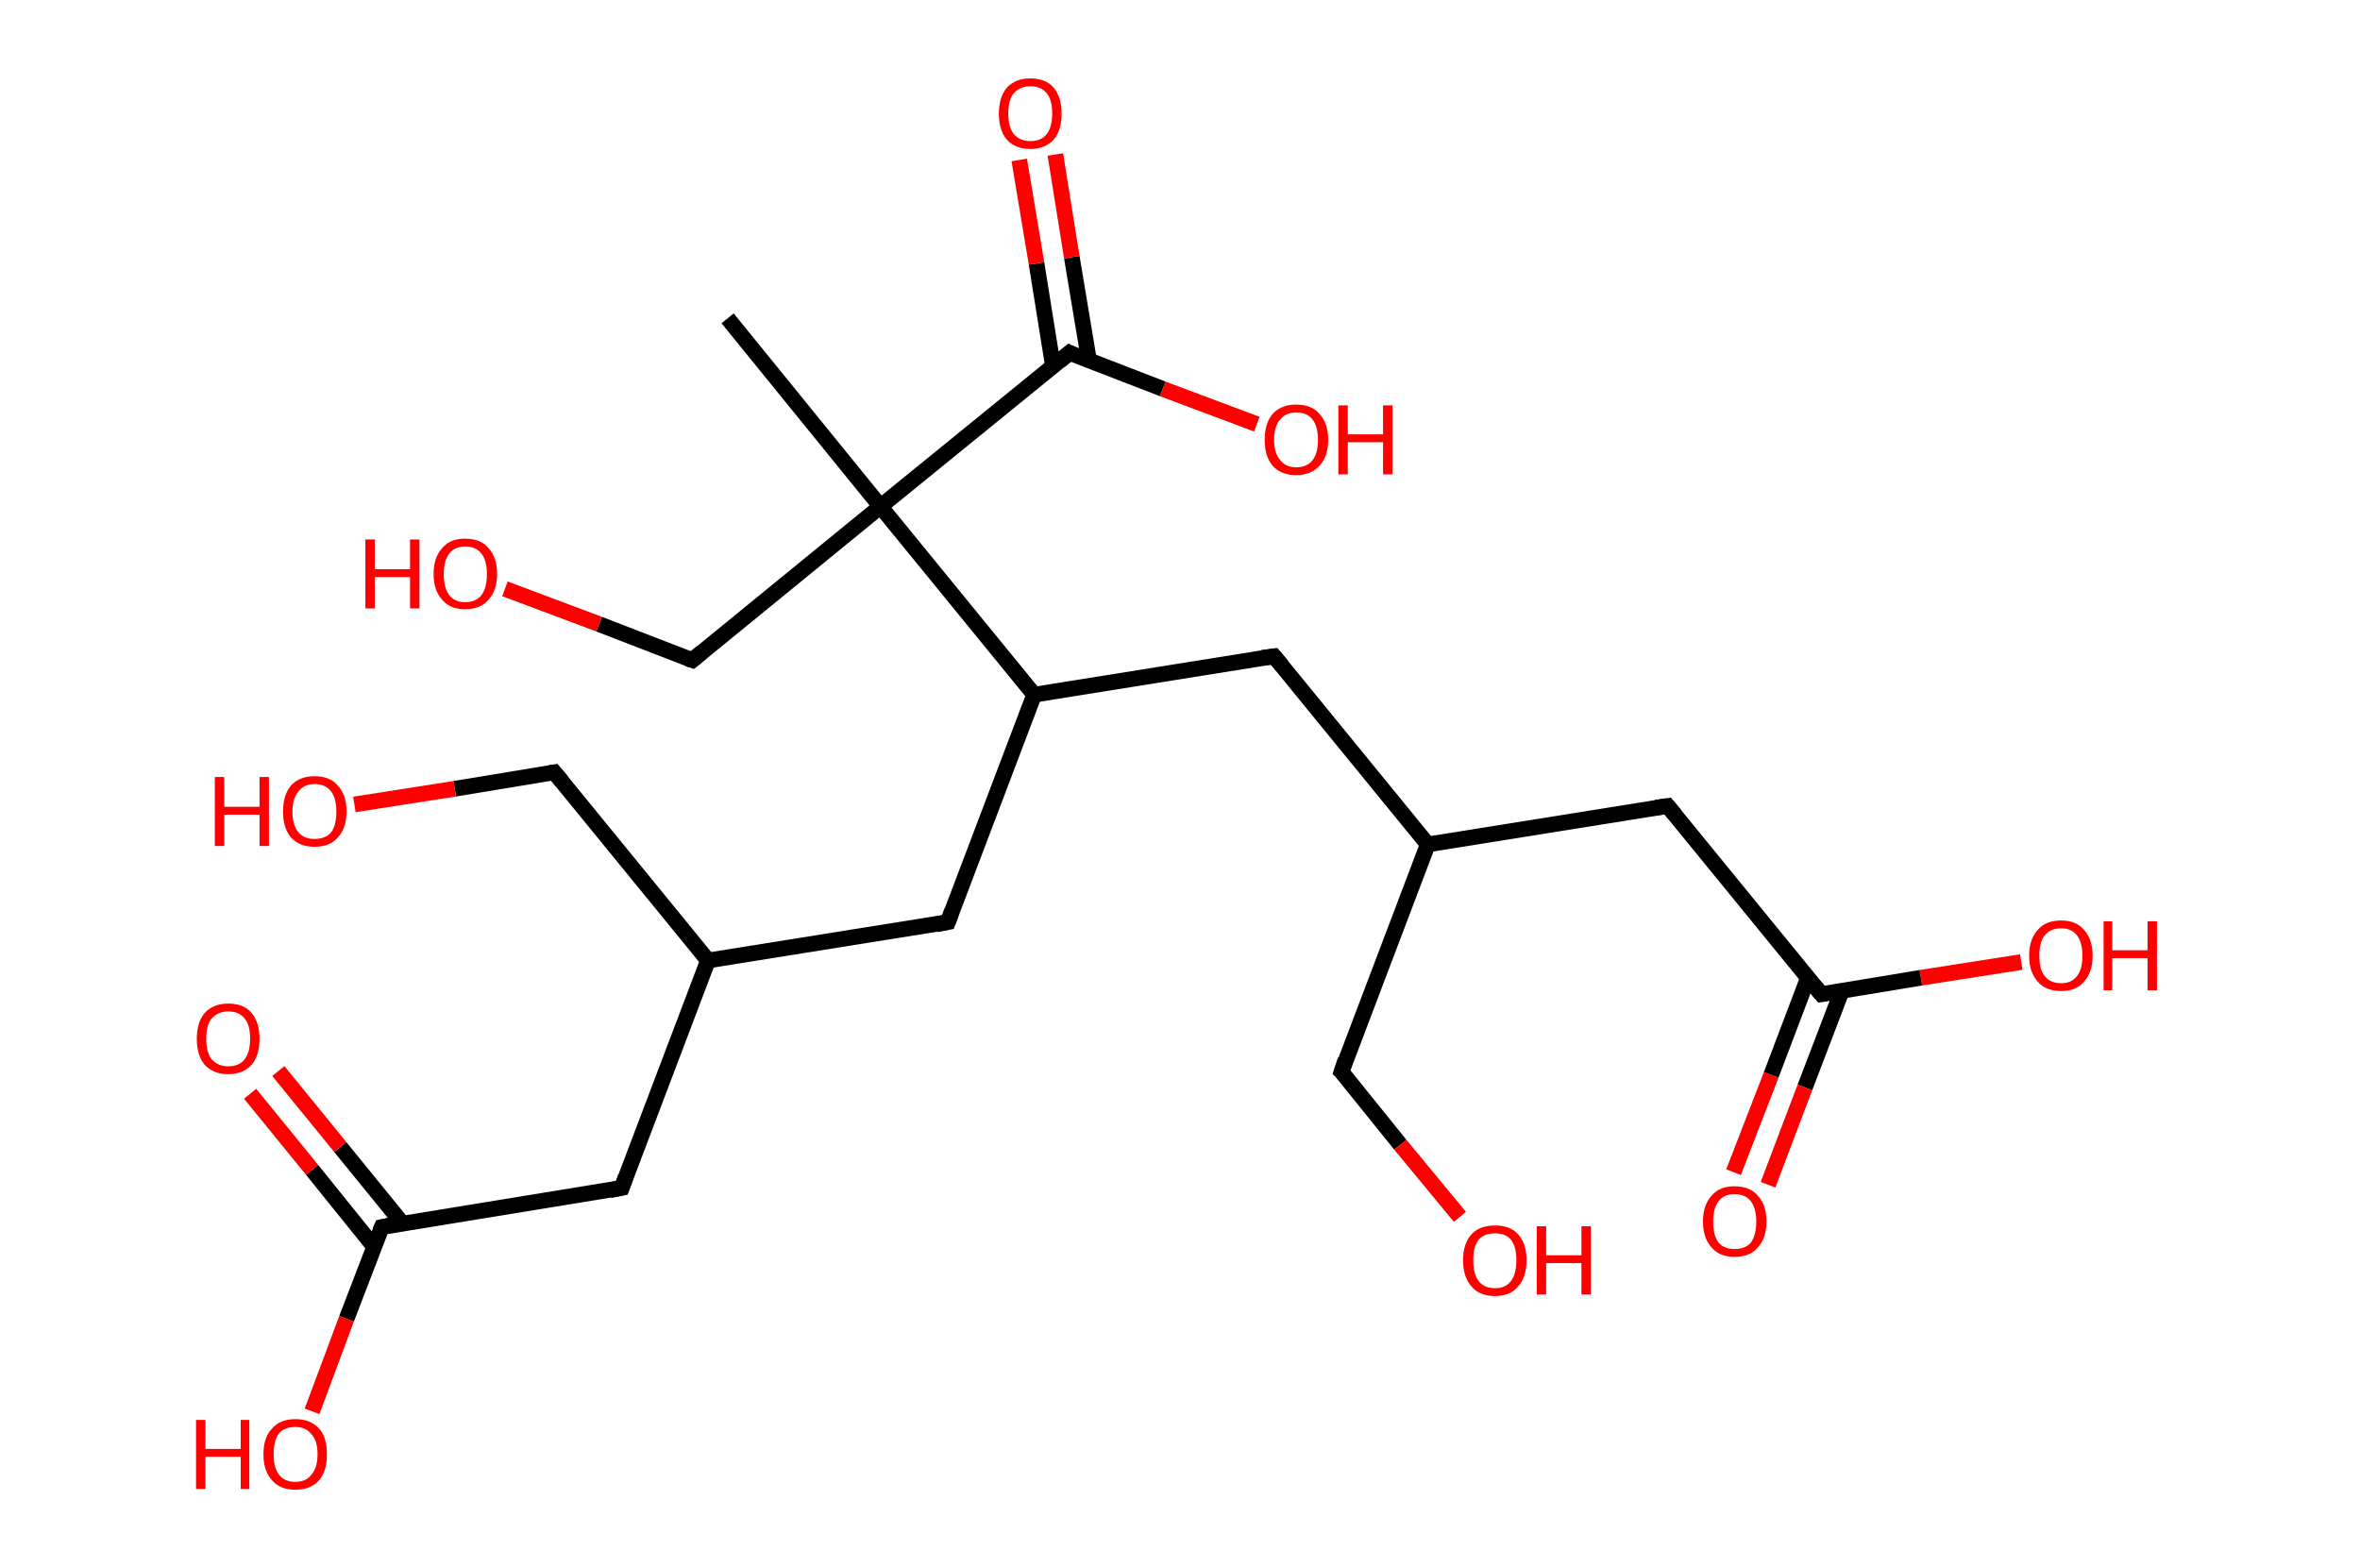 <?xml version='1.0' encoding='ASCII' standalone='yes'?>
<svg xmlns="http://www.w3.org/2000/svg" xmlns:rdkit="http://www.rdkit.org/xml" xmlns:xlink="http://www.w3.org/1999/xlink" version="1.1" baseProfile="full" xml:space="preserve" width="301px" height="200px" viewBox="0 0 301 200">
<!-- END OF HEADER -->
<rect style="opacity:1.0;fill:#FFFFFF;stroke:none" width="301.0" height="200.0" x="0.0" y="0.0"> </rect>
<path class="bond-0 atom-0 atom-1" d="M 92.8,40.6 L 112.3,64.6" style="fill:none;fill-rule:evenodd;stroke:#000000;stroke-width:2.0px;stroke-linecap:butt;stroke-linejoin:miter;stroke-opacity:1"/>
<path class="bond-1 atom-1 atom-2" d="M 112.3,64.6 L 88.3,84.2" style="fill:none;fill-rule:evenodd;stroke:#000000;stroke-width:2.0px;stroke-linecap:butt;stroke-linejoin:miter;stroke-opacity:1"/>
<path class="bond-2 atom-2 atom-3" d="M 88.3,84.2 L 76.4,79.6" style="fill:none;fill-rule:evenodd;stroke:#000000;stroke-width:2.0px;stroke-linecap:butt;stroke-linejoin:miter;stroke-opacity:1"/>
<path class="bond-2 atom-2 atom-3" d="M 76.4,79.6 L 64.4,75.1" style="fill:none;fill-rule:evenodd;stroke:#FF0000;stroke-width:2.0px;stroke-linecap:butt;stroke-linejoin:miter;stroke-opacity:1"/>
<path class="bond-3 atom-1 atom-4" d="M 112.3,64.6 L 136.4,45.0" style="fill:none;fill-rule:evenodd;stroke:#000000;stroke-width:2.0px;stroke-linecap:butt;stroke-linejoin:miter;stroke-opacity:1"/>
<path class="bond-4 atom-4 atom-5" d="M 138.9,46.0 L 136.7,32.8" style="fill:none;fill-rule:evenodd;stroke:#000000;stroke-width:2.0px;stroke-linecap:butt;stroke-linejoin:miter;stroke-opacity:1"/>
<path class="bond-4 atom-4 atom-5" d="M 136.7,32.8 L 134.6,19.7" style="fill:none;fill-rule:evenodd;stroke:#FF0000;stroke-width:2.0px;stroke-linecap:butt;stroke-linejoin:miter;stroke-opacity:1"/>
<path class="bond-4 atom-4 atom-5" d="M 134.3,46.7 L 132.2,33.6" style="fill:none;fill-rule:evenodd;stroke:#000000;stroke-width:2.0px;stroke-linecap:butt;stroke-linejoin:miter;stroke-opacity:1"/>
<path class="bond-4 atom-4 atom-5" d="M 132.2,33.6 L 130.0,20.4" style="fill:none;fill-rule:evenodd;stroke:#FF0000;stroke-width:2.0px;stroke-linecap:butt;stroke-linejoin:miter;stroke-opacity:1"/>
<path class="bond-5 atom-4 atom-6" d="M 136.4,45.0 L 148.3,49.6" style="fill:none;fill-rule:evenodd;stroke:#000000;stroke-width:2.0px;stroke-linecap:butt;stroke-linejoin:miter;stroke-opacity:1"/>
<path class="bond-5 atom-4 atom-6" d="M 148.3,49.6 L 160.3,54.1" style="fill:none;fill-rule:evenodd;stroke:#FF0000;stroke-width:2.0px;stroke-linecap:butt;stroke-linejoin:miter;stroke-opacity:1"/>
<path class="bond-6 atom-1 atom-7" d="M 112.3,64.6 L 131.9,88.6" style="fill:none;fill-rule:evenodd;stroke:#000000;stroke-width:2.0px;stroke-linecap:butt;stroke-linejoin:miter;stroke-opacity:1"/>
<path class="bond-7 atom-7 atom-8" d="M 131.9,88.6 L 162.5,83.7" style="fill:none;fill-rule:evenodd;stroke:#000000;stroke-width:2.0px;stroke-linecap:butt;stroke-linejoin:miter;stroke-opacity:1"/>
<path class="bond-8 atom-8 atom-9" d="M 162.5,83.7 L 182.1,107.7" style="fill:none;fill-rule:evenodd;stroke:#000000;stroke-width:2.0px;stroke-linecap:butt;stroke-linejoin:miter;stroke-opacity:1"/>
<path class="bond-9 atom-9 atom-10" d="M 182.1,107.7 L 171.1,136.7" style="fill:none;fill-rule:evenodd;stroke:#000000;stroke-width:2.0px;stroke-linecap:butt;stroke-linejoin:miter;stroke-opacity:1"/>
<path class="bond-10 atom-10 atom-11" d="M 171.1,136.7 L 178.6,146.0" style="fill:none;fill-rule:evenodd;stroke:#000000;stroke-width:2.0px;stroke-linecap:butt;stroke-linejoin:miter;stroke-opacity:1"/>
<path class="bond-10 atom-10 atom-11" d="M 178.6,146.0 L 186.2,155.2" style="fill:none;fill-rule:evenodd;stroke:#FF0000;stroke-width:2.0px;stroke-linecap:butt;stroke-linejoin:miter;stroke-opacity:1"/>
<path class="bond-11 atom-9 atom-12" d="M 182.1,107.7 L 212.7,102.8" style="fill:none;fill-rule:evenodd;stroke:#000000;stroke-width:2.0px;stroke-linecap:butt;stroke-linejoin:miter;stroke-opacity:1"/>
<path class="bond-12 atom-12 atom-13" d="M 212.7,102.8 L 232.3,126.8" style="fill:none;fill-rule:evenodd;stroke:#000000;stroke-width:2.0px;stroke-linecap:butt;stroke-linejoin:miter;stroke-opacity:1"/>
<path class="bond-13 atom-13 atom-14" d="M 230.6,124.7 L 225.9,137.1" style="fill:none;fill-rule:evenodd;stroke:#000000;stroke-width:2.0px;stroke-linecap:butt;stroke-linejoin:miter;stroke-opacity:1"/>
<path class="bond-13 atom-13 atom-14" d="M 225.9,137.1 L 221.1,149.5" style="fill:none;fill-rule:evenodd;stroke:#FF0000;stroke-width:2.0px;stroke-linecap:butt;stroke-linejoin:miter;stroke-opacity:1"/>
<path class="bond-13 atom-13 atom-14" d="M 234.9,126.4 L 230.2,138.7" style="fill:none;fill-rule:evenodd;stroke:#000000;stroke-width:2.0px;stroke-linecap:butt;stroke-linejoin:miter;stroke-opacity:1"/>
<path class="bond-13 atom-13 atom-14" d="M 230.2,138.7 L 225.5,151.1" style="fill:none;fill-rule:evenodd;stroke:#FF0000;stroke-width:2.0px;stroke-linecap:butt;stroke-linejoin:miter;stroke-opacity:1"/>
<path class="bond-14 atom-13 atom-15" d="M 232.3,126.8 L 245.0,124.7" style="fill:none;fill-rule:evenodd;stroke:#000000;stroke-width:2.0px;stroke-linecap:butt;stroke-linejoin:miter;stroke-opacity:1"/>
<path class="bond-14 atom-13 atom-15" d="M 245.0,124.7 L 257.8,122.7" style="fill:none;fill-rule:evenodd;stroke:#FF0000;stroke-width:2.0px;stroke-linecap:butt;stroke-linejoin:miter;stroke-opacity:1"/>
<path class="bond-15 atom-7 atom-16" d="M 131.9,88.6 L 120.9,117.6" style="fill:none;fill-rule:evenodd;stroke:#000000;stroke-width:2.0px;stroke-linecap:butt;stroke-linejoin:miter;stroke-opacity:1"/>
<path class="bond-16 atom-16 atom-17" d="M 120.9,117.6 L 90.3,122.5" style="fill:none;fill-rule:evenodd;stroke:#000000;stroke-width:2.0px;stroke-linecap:butt;stroke-linejoin:miter;stroke-opacity:1"/>
<path class="bond-17 atom-17 atom-18" d="M 90.3,122.5 L 70.7,98.5" style="fill:none;fill-rule:evenodd;stroke:#000000;stroke-width:2.0px;stroke-linecap:butt;stroke-linejoin:miter;stroke-opacity:1"/>
<path class="bond-18 atom-18 atom-19" d="M 70.7,98.5 L 58.0,100.6" style="fill:none;fill-rule:evenodd;stroke:#000000;stroke-width:2.0px;stroke-linecap:butt;stroke-linejoin:miter;stroke-opacity:1"/>
<path class="bond-18 atom-18 atom-19" d="M 58.0,100.6 L 45.2,102.6" style="fill:none;fill-rule:evenodd;stroke:#FF0000;stroke-width:2.0px;stroke-linecap:butt;stroke-linejoin:miter;stroke-opacity:1"/>
<path class="bond-19 atom-17 atom-20" d="M 90.3,122.5 L 79.3,151.5" style="fill:none;fill-rule:evenodd;stroke:#000000;stroke-width:2.0px;stroke-linecap:butt;stroke-linejoin:miter;stroke-opacity:1"/>
<path class="bond-20 atom-20 atom-21" d="M 79.3,151.5 L 48.7,156.5" style="fill:none;fill-rule:evenodd;stroke:#000000;stroke-width:2.0px;stroke-linecap:butt;stroke-linejoin:miter;stroke-opacity:1"/>
<path class="bond-21 atom-21 atom-22" d="M 51.3,156.0 L 43.4,146.3" style="fill:none;fill-rule:evenodd;stroke:#000000;stroke-width:2.0px;stroke-linecap:butt;stroke-linejoin:miter;stroke-opacity:1"/>
<path class="bond-21 atom-21 atom-22" d="M 43.4,146.3 L 35.5,136.6" style="fill:none;fill-rule:evenodd;stroke:#FF0000;stroke-width:2.0px;stroke-linecap:butt;stroke-linejoin:miter;stroke-opacity:1"/>
<path class="bond-21 atom-21 atom-22" d="M 47.7,159.0 L 39.8,149.2" style="fill:none;fill-rule:evenodd;stroke:#000000;stroke-width:2.0px;stroke-linecap:butt;stroke-linejoin:miter;stroke-opacity:1"/>
<path class="bond-21 atom-21 atom-22" d="M 39.8,149.2 L 31.9,139.5" style="fill:none;fill-rule:evenodd;stroke:#FF0000;stroke-width:2.0px;stroke-linecap:butt;stroke-linejoin:miter;stroke-opacity:1"/>
<path class="bond-22 atom-21 atom-23" d="M 48.7,156.5 L 44.2,168.2" style="fill:none;fill-rule:evenodd;stroke:#000000;stroke-width:2.0px;stroke-linecap:butt;stroke-linejoin:miter;stroke-opacity:1"/>
<path class="bond-22 atom-21 atom-23" d="M 44.2,168.2 L 39.8,180.0" style="fill:none;fill-rule:evenodd;stroke:#FF0000;stroke-width:2.0px;stroke-linecap:butt;stroke-linejoin:miter;stroke-opacity:1"/>
<path d="M 89.5,83.2 L 88.3,84.2 L 87.7,84.0" style="fill:none;stroke:#000000;stroke-width:2.0px;stroke-linecap:butt;stroke-linejoin:miter;stroke-opacity:1;"/>
<path d="M 135.2,46.0 L 136.4,45.0 L 137.0,45.3" style="fill:none;stroke:#000000;stroke-width:2.0px;stroke-linecap:butt;stroke-linejoin:miter;stroke-opacity:1;"/>
<path d="M 161.0,83.9 L 162.5,83.7 L 163.5,84.9" style="fill:none;stroke:#000000;stroke-width:2.0px;stroke-linecap:butt;stroke-linejoin:miter;stroke-opacity:1;"/>
<path d="M 171.6,135.2 L 171.1,136.7 L 171.5,137.1" style="fill:none;stroke:#000000;stroke-width:2.0px;stroke-linecap:butt;stroke-linejoin:miter;stroke-opacity:1;"/>
<path d="M 211.2,103.0 L 212.7,102.8 L 213.7,104.0" style="fill:none;stroke:#000000;stroke-width:2.0px;stroke-linecap:butt;stroke-linejoin:miter;stroke-opacity:1;"/>
<path d="M 231.3,125.6 L 232.3,126.8 L 232.9,126.7" style="fill:none;stroke:#000000;stroke-width:2.0px;stroke-linecap:butt;stroke-linejoin:miter;stroke-opacity:1;"/>
<path d="M 121.4,116.2 L 120.9,117.6 L 119.4,117.9" style="fill:none;stroke:#000000;stroke-width:2.0px;stroke-linecap:butt;stroke-linejoin:miter;stroke-opacity:1;"/>
<path d="M 71.7,99.7 L 70.7,98.5 L 70.1,98.6" style="fill:none;stroke:#000000;stroke-width:2.0px;stroke-linecap:butt;stroke-linejoin:miter;stroke-opacity:1;"/>
<path d="M 79.8,150.1 L 79.3,151.5 L 77.8,151.8" style="fill:none;stroke:#000000;stroke-width:2.0px;stroke-linecap:butt;stroke-linejoin:miter;stroke-opacity:1;"/>
<path d="M 50.2,156.2 L 48.7,156.5 L 48.5,157.0" style="fill:none;stroke:#000000;stroke-width:2.0px;stroke-linecap:butt;stroke-linejoin:miter;stroke-opacity:1;"/>
<path class="atom-3" d="M 46.6 68.8 L 47.8 68.8 L 47.8 72.6 L 52.3 72.6 L 52.3 68.8 L 53.5 68.8 L 53.5 77.6 L 52.3 77.6 L 52.3 73.6 L 47.8 73.6 L 47.8 77.6 L 46.6 77.6 L 46.6 68.8 " fill="#FF0000"/>
<path class="atom-3" d="M 55.3 73.2 Q 55.3 71.1, 56.4 69.9 Q 57.4 68.7, 59.3 68.7 Q 61.3 68.7, 62.3 69.9 Q 63.4 71.1, 63.4 73.2 Q 63.4 75.3, 62.3 76.5 Q 61.3 77.7, 59.3 77.7 Q 57.4 77.7, 56.4 76.5 Q 55.3 75.3, 55.3 73.2 M 59.3 76.8 Q 60.7 76.8, 61.4 75.9 Q 62.1 75.0, 62.1 73.2 Q 62.1 71.5, 61.4 70.6 Q 60.7 69.7, 59.3 69.7 Q 58.0 69.7, 57.3 70.6 Q 56.6 71.5, 56.6 73.2 Q 56.6 75.0, 57.3 75.9 Q 58.0 76.8, 59.3 76.8 " fill="#FF0000"/>
<path class="atom-5" d="M 127.4 14.5 Q 127.4 12.4, 128.4 11.2 Q 129.5 10.0, 131.4 10.0 Q 133.4 10.0, 134.4 11.2 Q 135.4 12.4, 135.4 14.5 Q 135.4 16.6, 134.4 17.8 Q 133.3 19.0, 131.4 19.0 Q 129.5 19.0, 128.4 17.8 Q 127.4 16.6, 127.4 14.5 M 131.4 18.0 Q 132.8 18.0, 133.5 17.1 Q 134.2 16.2, 134.2 14.5 Q 134.2 12.7, 133.5 11.9 Q 132.8 11.0, 131.4 11.0 Q 130.1 11.0, 129.3 11.9 Q 128.6 12.7, 128.6 14.5 Q 128.6 16.2, 129.3 17.1 Q 130.1 18.0, 131.4 18.0 " fill="#FF0000"/>
<path class="atom-6" d="M 161.3 56.1 Q 161.3 54.0, 162.3 52.8 Q 163.4 51.6, 165.3 51.6 Q 167.3 51.6, 168.3 52.8 Q 169.4 54.0, 169.4 56.1 Q 169.4 58.2, 168.3 59.4 Q 167.2 60.6, 165.3 60.6 Q 163.4 60.6, 162.3 59.4 Q 161.3 58.2, 161.3 56.1 M 165.3 59.6 Q 166.7 59.6, 167.4 58.7 Q 168.1 57.8, 168.1 56.1 Q 168.1 54.4, 167.4 53.5 Q 166.7 52.6, 165.3 52.6 Q 164.0 52.6, 163.3 53.5 Q 162.5 54.3, 162.5 56.1 Q 162.5 57.8, 163.3 58.7 Q 164.0 59.6, 165.3 59.6 " fill="#FF0000"/>
<path class="atom-6" d="M 170.7 51.7 L 171.9 51.7 L 171.9 55.4 L 176.4 55.4 L 176.4 51.7 L 177.6 51.7 L 177.6 60.5 L 176.4 60.5 L 176.4 56.4 L 171.9 56.4 L 171.9 60.5 L 170.7 60.5 L 170.7 51.7 " fill="#FF0000"/>
<path class="atom-11" d="M 186.6 160.7 Q 186.6 158.6, 187.7 157.4 Q 188.7 156.3, 190.7 156.3 Q 192.6 156.3, 193.6 157.4 Q 194.7 158.6, 194.7 160.7 Q 194.7 162.9, 193.6 164.1 Q 192.6 165.3, 190.7 165.3 Q 188.7 165.3, 187.7 164.1 Q 186.6 162.9, 186.6 160.7 M 190.7 164.3 Q 192.0 164.3, 192.7 163.4 Q 193.4 162.5, 193.4 160.7 Q 193.4 159.0, 192.7 158.1 Q 192.0 157.3, 190.7 157.3 Q 189.3 157.3, 188.6 158.1 Q 187.9 159.0, 187.9 160.7 Q 187.9 162.5, 188.6 163.4 Q 189.3 164.3, 190.7 164.3 " fill="#FF0000"/>
<path class="atom-11" d="M 196.0 156.4 L 197.2 156.4 L 197.2 160.1 L 201.7 160.1 L 201.7 156.4 L 202.9 156.4 L 202.9 165.1 L 201.7 165.1 L 201.7 161.1 L 197.2 161.1 L 197.2 165.1 L 196.0 165.1 L 196.0 156.4 " fill="#FF0000"/>
<path class="atom-14" d="M 217.2 155.8 Q 217.2 153.7, 218.3 152.5 Q 219.3 151.3, 221.2 151.3 Q 223.2 151.3, 224.2 152.5 Q 225.3 153.7, 225.3 155.8 Q 225.3 157.9, 224.2 159.1 Q 223.2 160.3, 221.2 160.3 Q 219.3 160.3, 218.3 159.1 Q 217.2 157.9, 217.2 155.8 M 221.2 159.3 Q 222.6 159.3, 223.3 158.5 Q 224.0 157.5, 224.0 155.8 Q 224.0 154.1, 223.3 153.2 Q 222.6 152.3, 221.2 152.3 Q 219.9 152.3, 219.2 153.2 Q 218.5 154.1, 218.5 155.8 Q 218.5 157.6, 219.2 158.5 Q 219.9 159.3, 221.2 159.3 " fill="#FF0000"/>
<path class="atom-15" d="M 258.8 121.9 Q 258.8 119.8, 259.9 118.6 Q 260.9 117.4, 262.9 117.4 Q 264.8 117.4, 265.8 118.6 Q 266.9 119.8, 266.9 121.9 Q 266.9 124.0, 265.8 125.2 Q 264.8 126.4, 262.9 126.4 Q 260.9 126.4, 259.9 125.2 Q 258.8 124.0, 258.8 121.9 M 262.9 125.4 Q 264.2 125.4, 264.9 124.5 Q 265.6 123.6, 265.6 121.9 Q 265.6 120.2, 264.9 119.3 Q 264.2 118.4, 262.9 118.4 Q 261.5 118.4, 260.8 119.3 Q 260.1 120.1, 260.1 121.9 Q 260.1 123.7, 260.8 124.5 Q 261.5 125.4, 262.9 125.4 " fill="#FF0000"/>
<path class="atom-15" d="M 268.3 117.5 L 269.4 117.5 L 269.4 121.2 L 273.9 121.2 L 273.9 117.5 L 275.1 117.5 L 275.1 126.3 L 273.9 126.3 L 273.9 122.2 L 269.4 122.2 L 269.4 126.3 L 268.3 126.3 L 268.3 117.5 " fill="#FF0000"/>
<path class="atom-19" d="M 27.4 99.1 L 28.6 99.1 L 28.6 102.9 L 33.1 102.9 L 33.1 99.1 L 34.3 99.1 L 34.3 107.9 L 33.1 107.9 L 33.1 103.9 L 28.6 103.9 L 28.6 107.9 L 27.4 107.9 L 27.4 99.1 " fill="#FF0000"/>
<path class="atom-19" d="M 36.1 103.5 Q 36.1 101.4, 37.1 100.2 Q 38.2 99.0, 40.1 99.0 Q 42.1 99.0, 43.1 100.2 Q 44.2 101.4, 44.2 103.5 Q 44.2 105.6, 43.1 106.8 Q 42.1 108.0, 40.1 108.0 Q 38.2 108.0, 37.1 106.8 Q 36.1 105.6, 36.1 103.5 M 40.1 107.0 Q 41.5 107.0, 42.2 106.2 Q 42.9 105.3, 42.9 103.5 Q 42.9 101.8, 42.2 100.9 Q 41.5 100.0, 40.1 100.0 Q 38.8 100.0, 38.1 100.9 Q 37.3 101.8, 37.3 103.5 Q 37.3 105.3, 38.1 106.2 Q 38.8 107.0, 40.1 107.0 " fill="#FF0000"/>
<path class="atom-22" d="M 25.1 132.5 Q 25.1 130.4, 26.1 129.2 Q 27.2 128.0, 29.1 128.0 Q 31.1 128.0, 32.1 129.2 Q 33.1 130.4, 33.1 132.5 Q 33.1 134.6, 32.1 135.8 Q 31.0 137.0, 29.1 137.0 Q 27.2 137.0, 26.1 135.8 Q 25.1 134.6, 25.1 132.5 M 29.1 136.0 Q 30.5 136.0, 31.2 135.1 Q 31.9 134.2, 31.9 132.5 Q 31.9 130.7, 31.2 129.9 Q 30.5 129.0, 29.1 129.0 Q 27.8 129.0, 27.0 129.9 Q 26.3 130.7, 26.3 132.5 Q 26.3 134.2, 27.0 135.1 Q 27.8 136.0, 29.1 136.0 " fill="#FF0000"/>
<path class="atom-23" d="M 25.0 181.1 L 26.2 181.1 L 26.2 184.8 L 30.7 184.8 L 30.7 181.1 L 31.8 181.1 L 31.8 189.9 L 30.7 189.9 L 30.7 185.8 L 26.2 185.8 L 26.2 189.9 L 25.0 189.9 L 25.0 181.1 " fill="#FF0000"/>
<path class="atom-23" d="M 33.6 185.5 Q 33.6 183.3, 34.7 182.2 Q 35.7 181.0, 37.7 181.0 Q 39.6 181.0, 40.7 182.2 Q 41.7 183.3, 41.7 185.5 Q 41.7 187.6, 40.7 188.8 Q 39.6 190.0, 37.7 190.0 Q 35.7 190.0, 34.7 188.8 Q 33.6 187.6, 33.6 185.5 M 37.7 189.0 Q 39.0 189.0, 39.7 188.1 Q 40.5 187.2, 40.5 185.5 Q 40.5 183.7, 39.7 182.9 Q 39.0 182.0, 37.7 182.0 Q 36.3 182.0, 35.6 182.8 Q 34.9 183.7, 34.9 185.5 Q 34.9 187.2, 35.6 188.1 Q 36.3 189.0, 37.7 189.0 " fill="#FF0000"/>
</svg>
